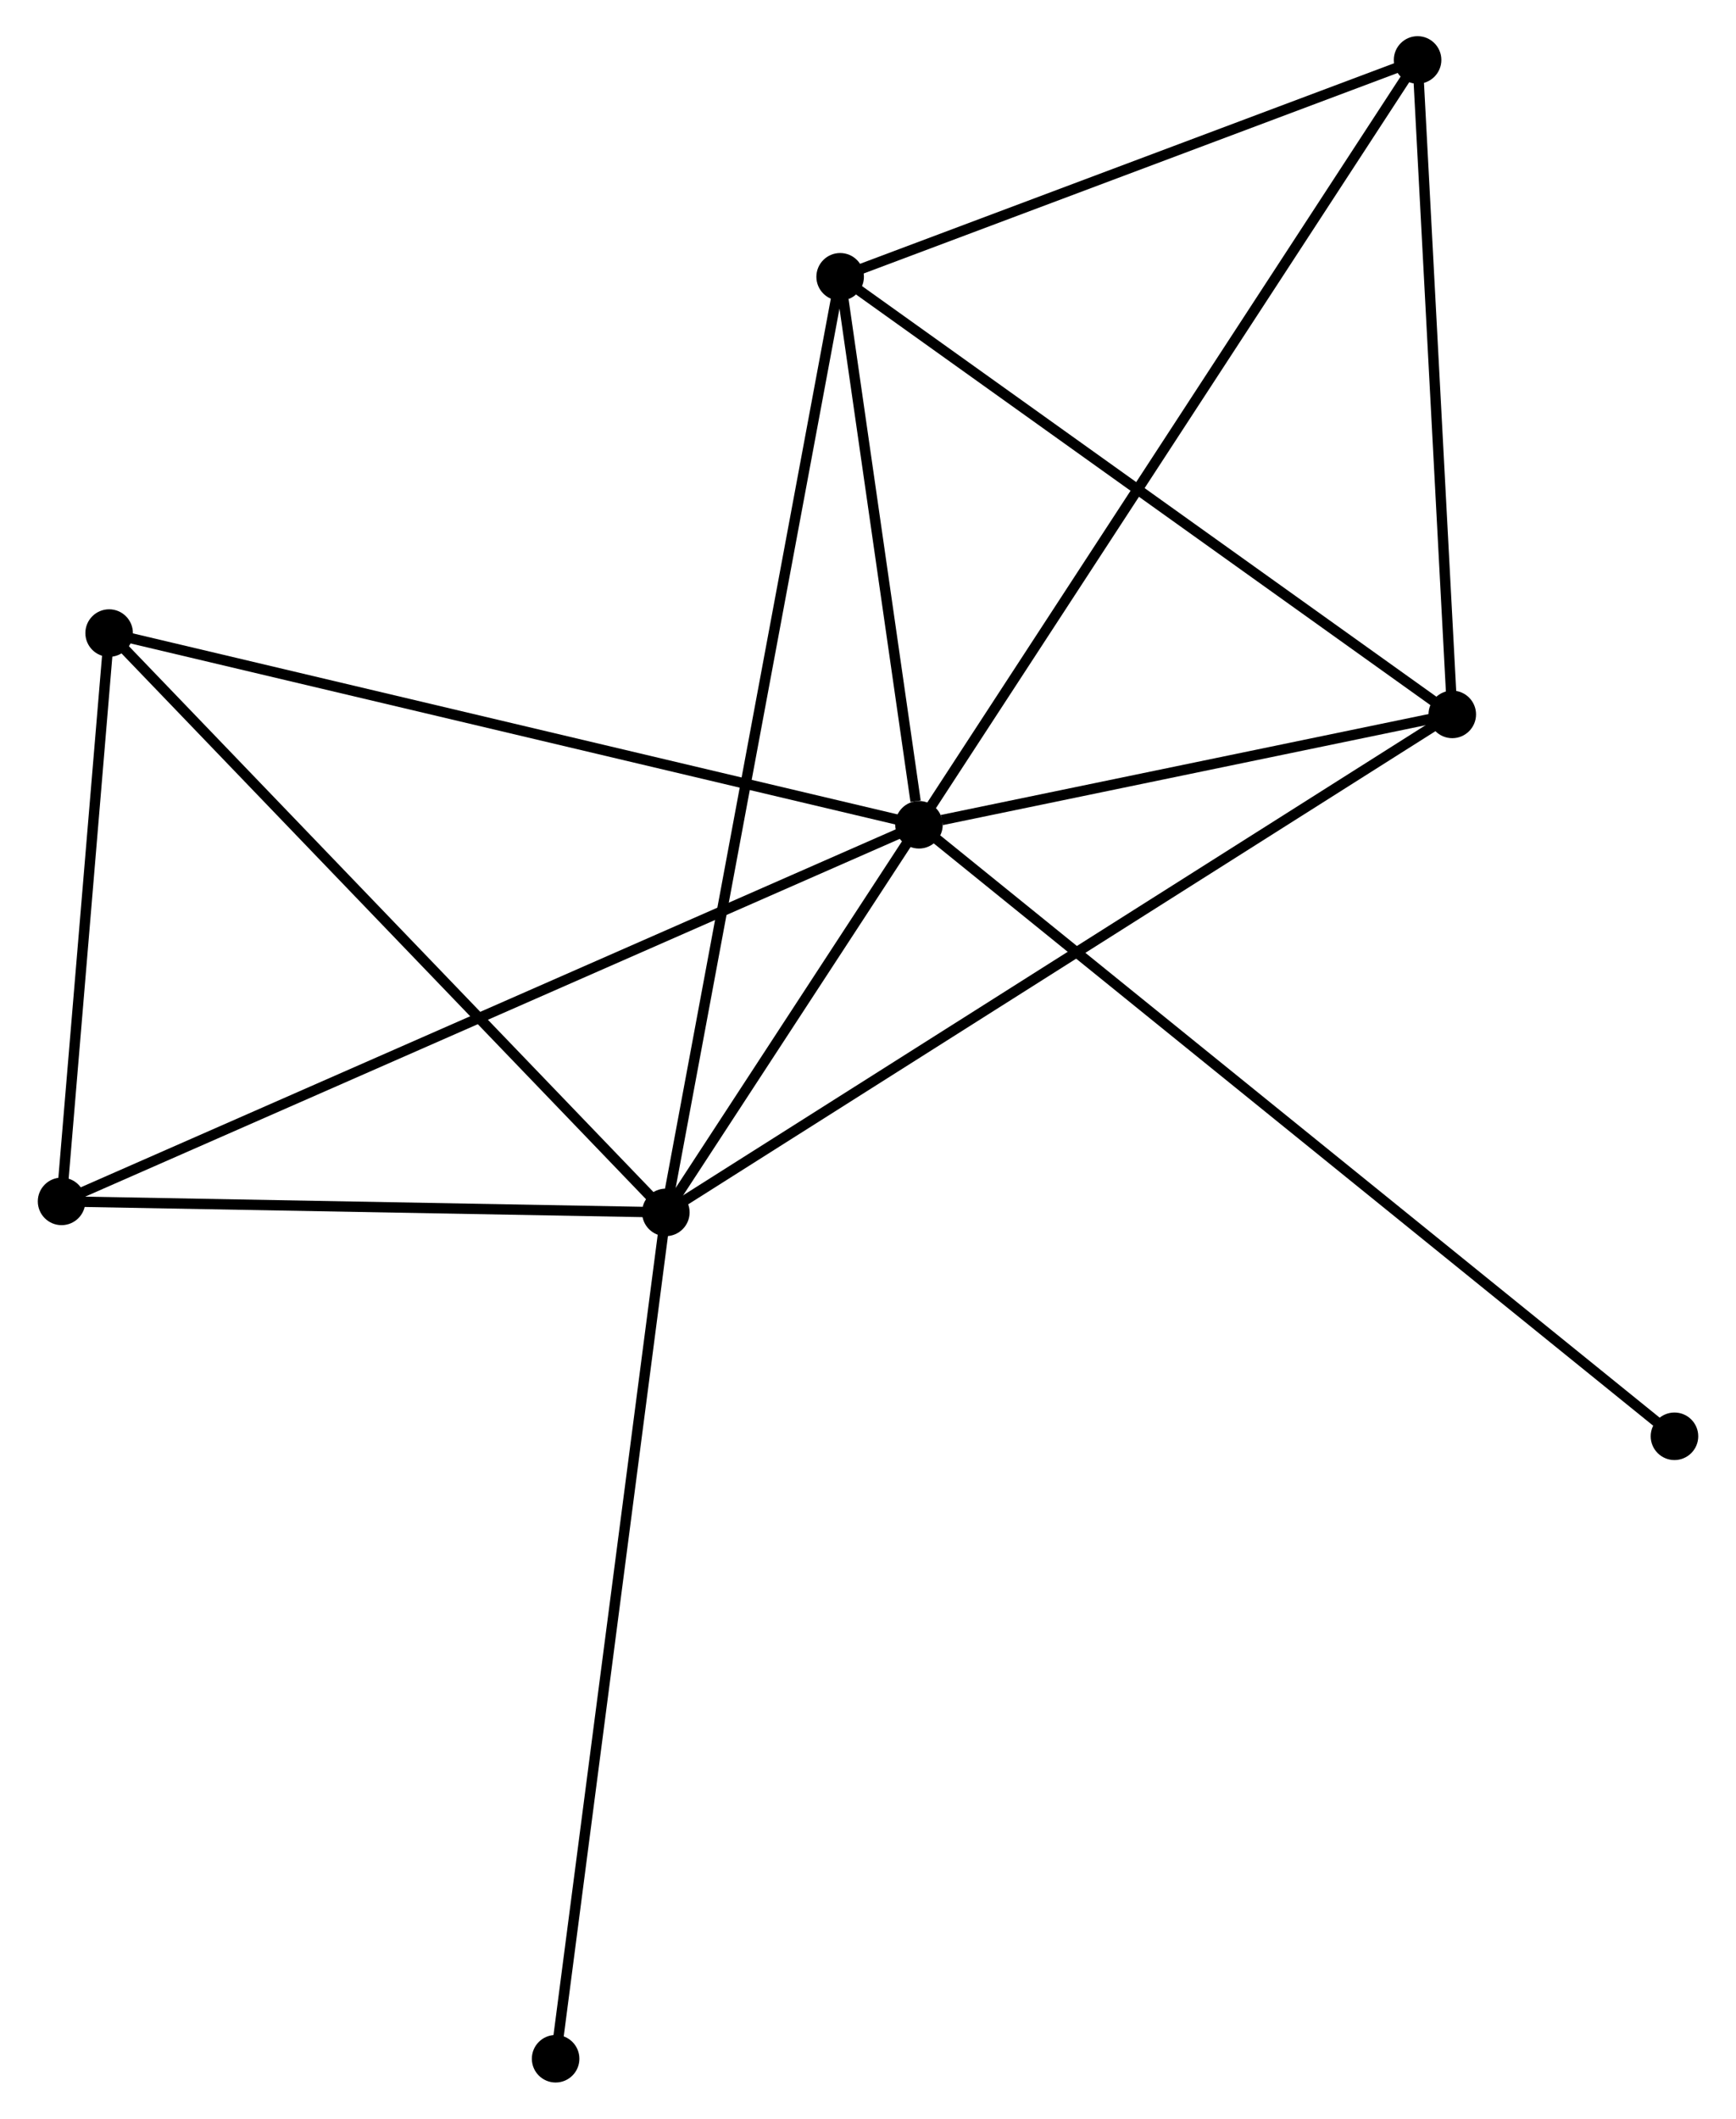<?xml version="1.0" encoding="UTF-8" standalone="no"?>
<!DOCTYPE svg PUBLIC "-//W3C//DTD SVG 1.1//EN"
 "http://www.w3.org/Graphics/SVG/1.1/DTD/svg11.dtd">
<!-- Generated by graphviz version 2.36.0 (20140111.2315)
 -->
<!-- Title: %3 Pages: 1 -->
<svg width="168pt" height="205pt"
 viewBox="0.00 0.00 167.66 204.97" xmlns="http://www.w3.org/2000/svg" xmlns:xlink="http://www.w3.org/1999/xlink">
<g id="graph0" class="graph" transform="scale(1 1) rotate(0) translate(4 200.968)">
<title>%3</title>
<!-- 0 -->
<g id="node1" class="node"><title>0</title>
<ellipse fill="black" stroke="black" cx="84.761" cy="-121.177" rx="1.8" ry="1.8"/>
</g>
<!-- 1 -->
<g id="node2" class="node"><title>1</title>
<ellipse fill="black" stroke="black" cx="60.269" cy="-83.679" rx="1.8" ry="1.8"/>
</g>
<!-- 0&#45;&#45;1 -->
<g id="edge1" class="edge"><title>0&#45;&#45;1</title>
<path fill="none" stroke="black" d="M83.708,-119.566C79.68,-113.398 65.264,-91.328 61.29,-85.242"/>
</g>
<!-- 2 -->
<g id="node3" class="node"><title>2</title>
<ellipse fill="black" stroke="black" cx="136.364" cy="-131.855" rx="1.8" ry="1.8"/>
</g>
<!-- 0&#45;&#45;2 -->
<g id="edge2" class="edge"><title>0&#45;&#45;2</title>
<path fill="none" stroke="black" d="M86.978,-121.636C95.466,-123.392 125.838,-129.677 134.212,-131.409"/>
</g>
<!-- 3 -->
<g id="node4" class="node"><title>3</title>
<ellipse fill="black" stroke="black" cx="77.135" cy="-174.19" rx="1.8" ry="1.8"/>
</g>
<!-- 0&#45;&#45;3 -->
<g id="edge3" class="edge"><title>0&#45;&#45;3</title>
<path fill="none" stroke="black" d="M84.433,-123.455C83.179,-132.175 78.691,-163.377 77.453,-171.98"/>
</g>
<!-- 4 -->
<g id="node5" class="node"><title>4</title>
<ellipse fill="black" stroke="black" cx="133.008" cy="-195.168" rx="1.8" ry="1.8"/>
</g>
<!-- 0&#45;&#45;4 -->
<g id="edge4" class="edge"><title>0&#45;&#45;4</title>
<path fill="none" stroke="black" d="M85.768,-122.723C92.047,-132.352 125.743,-184.027 132.006,-193.631"/>
</g>
<!-- 5 -->
<g id="node6" class="node"><title>5</title>
<ellipse fill="black" stroke="black" cx="6.402" cy="-139.723" rx="1.8" ry="1.8"/>
</g>
<!-- 0&#45;&#45;5 -->
<g id="edge5" class="edge"><title>0&#45;&#45;5</title>
<path fill="none" stroke="black" d="M82.824,-121.636C71.983,-124.202 18.934,-136.757 8.271,-139.281"/>
</g>
<!-- 6 -->
<g id="node7" class="node"><title>6</title>
<ellipse fill="black" stroke="black" cx="1.8" cy="-84.743" rx="1.8" ry="1.8"/>
</g>
<!-- 0&#45;&#45;6 -->
<g id="edge6" class="edge"><title>0&#45;&#45;6</title>
<path fill="none" stroke="black" d="M83.028,-120.416C72.231,-115.675 14.292,-90.229 3.523,-85.5"/>
</g>
<!-- 7 -->
<g id="node8" class="node"><title>7</title>
<ellipse fill="black" stroke="black" cx="157.864" cy="-62.018" rx="1.8" ry="1.8"/>
</g>
<!-- 0&#45;&#45;7 -->
<g id="edge7" class="edge"><title>0&#45;&#45;7</title>
<path fill="none" stroke="black" d="M86.287,-119.942C95.801,-112.243 146.856,-70.926 156.345,-63.247"/>
</g>
<!-- 1&#45;&#45;2 -->
<g id="edge8" class="edge"><title>1&#45;&#45;2</title>
<path fill="none" stroke="black" d="M61.858,-84.685C71.761,-90.955 124.906,-124.6 134.783,-130.854"/>
</g>
<!-- 1&#45;&#45;3 -->
<g id="edge9" class="edge"><title>1&#45;&#45;3</title>
<path fill="none" stroke="black" d="M60.621,-85.569C62.816,-97.348 74.596,-160.561 76.785,-172.31"/>
</g>
<!-- 1&#45;&#45;5 -->
<g id="edge10" class="edge"><title>1&#45;&#45;5</title>
<path fill="none" stroke="black" d="M58.937,-85.064C51.549,-92.751 15.649,-130.102 7.884,-138.181"/>
</g>
<!-- 1&#45;&#45;6 -->
<g id="edge11" class="edge"><title>1&#45;&#45;6</title>
<path fill="none" stroke="black" d="M58.323,-83.714C49.446,-83.876 12.828,-84.542 3.813,-84.706"/>
</g>
<!-- 8 -->
<g id="node9" class="node"><title>8</title>
<ellipse fill="black" stroke="black" cx="49.604" cy="-1.8" rx="1.8" ry="1.8"/>
</g>
<!-- 1&#45;&#45;8 -->
<g id="edge12" class="edge"><title>1&#45;&#45;8</title>
<path fill="none" stroke="black" d="M60.005,-81.655C58.53,-70.327 51.31,-14.896 49.858,-3.753"/>
</g>
<!-- 2&#45;&#45;3 -->
<g id="edge13" class="edge"><title>2&#45;&#45;3</title>
<path fill="none" stroke="black" d="M134.655,-133.076C126.006,-139.258 87.138,-167.041 78.739,-173.044"/>
</g>
<!-- 2&#45;&#45;4 -->
<g id="edge14" class="edge"><title>2&#45;&#45;4</title>
<path fill="none" stroke="black" d="M136.267,-133.681C135.786,-142.764 133.652,-183.028 133.126,-192.952"/>
</g>
<!-- 3&#45;&#45;4 -->
<g id="edge15" class="edge"><title>3&#45;&#45;4</title>
<path fill="none" stroke="black" d="M78.994,-174.888C87.477,-178.073 122.47,-191.211 131.085,-194.446"/>
</g>
<!-- 5&#45;&#45;6 -->
<g id="edge16" class="edge"><title>5&#45;&#45;6</title>
<path fill="none" stroke="black" d="M6.249,-137.894C5.55,-129.547 2.668,-95.113 1.958,-86.635"/>
</g>
</g>
</svg>
